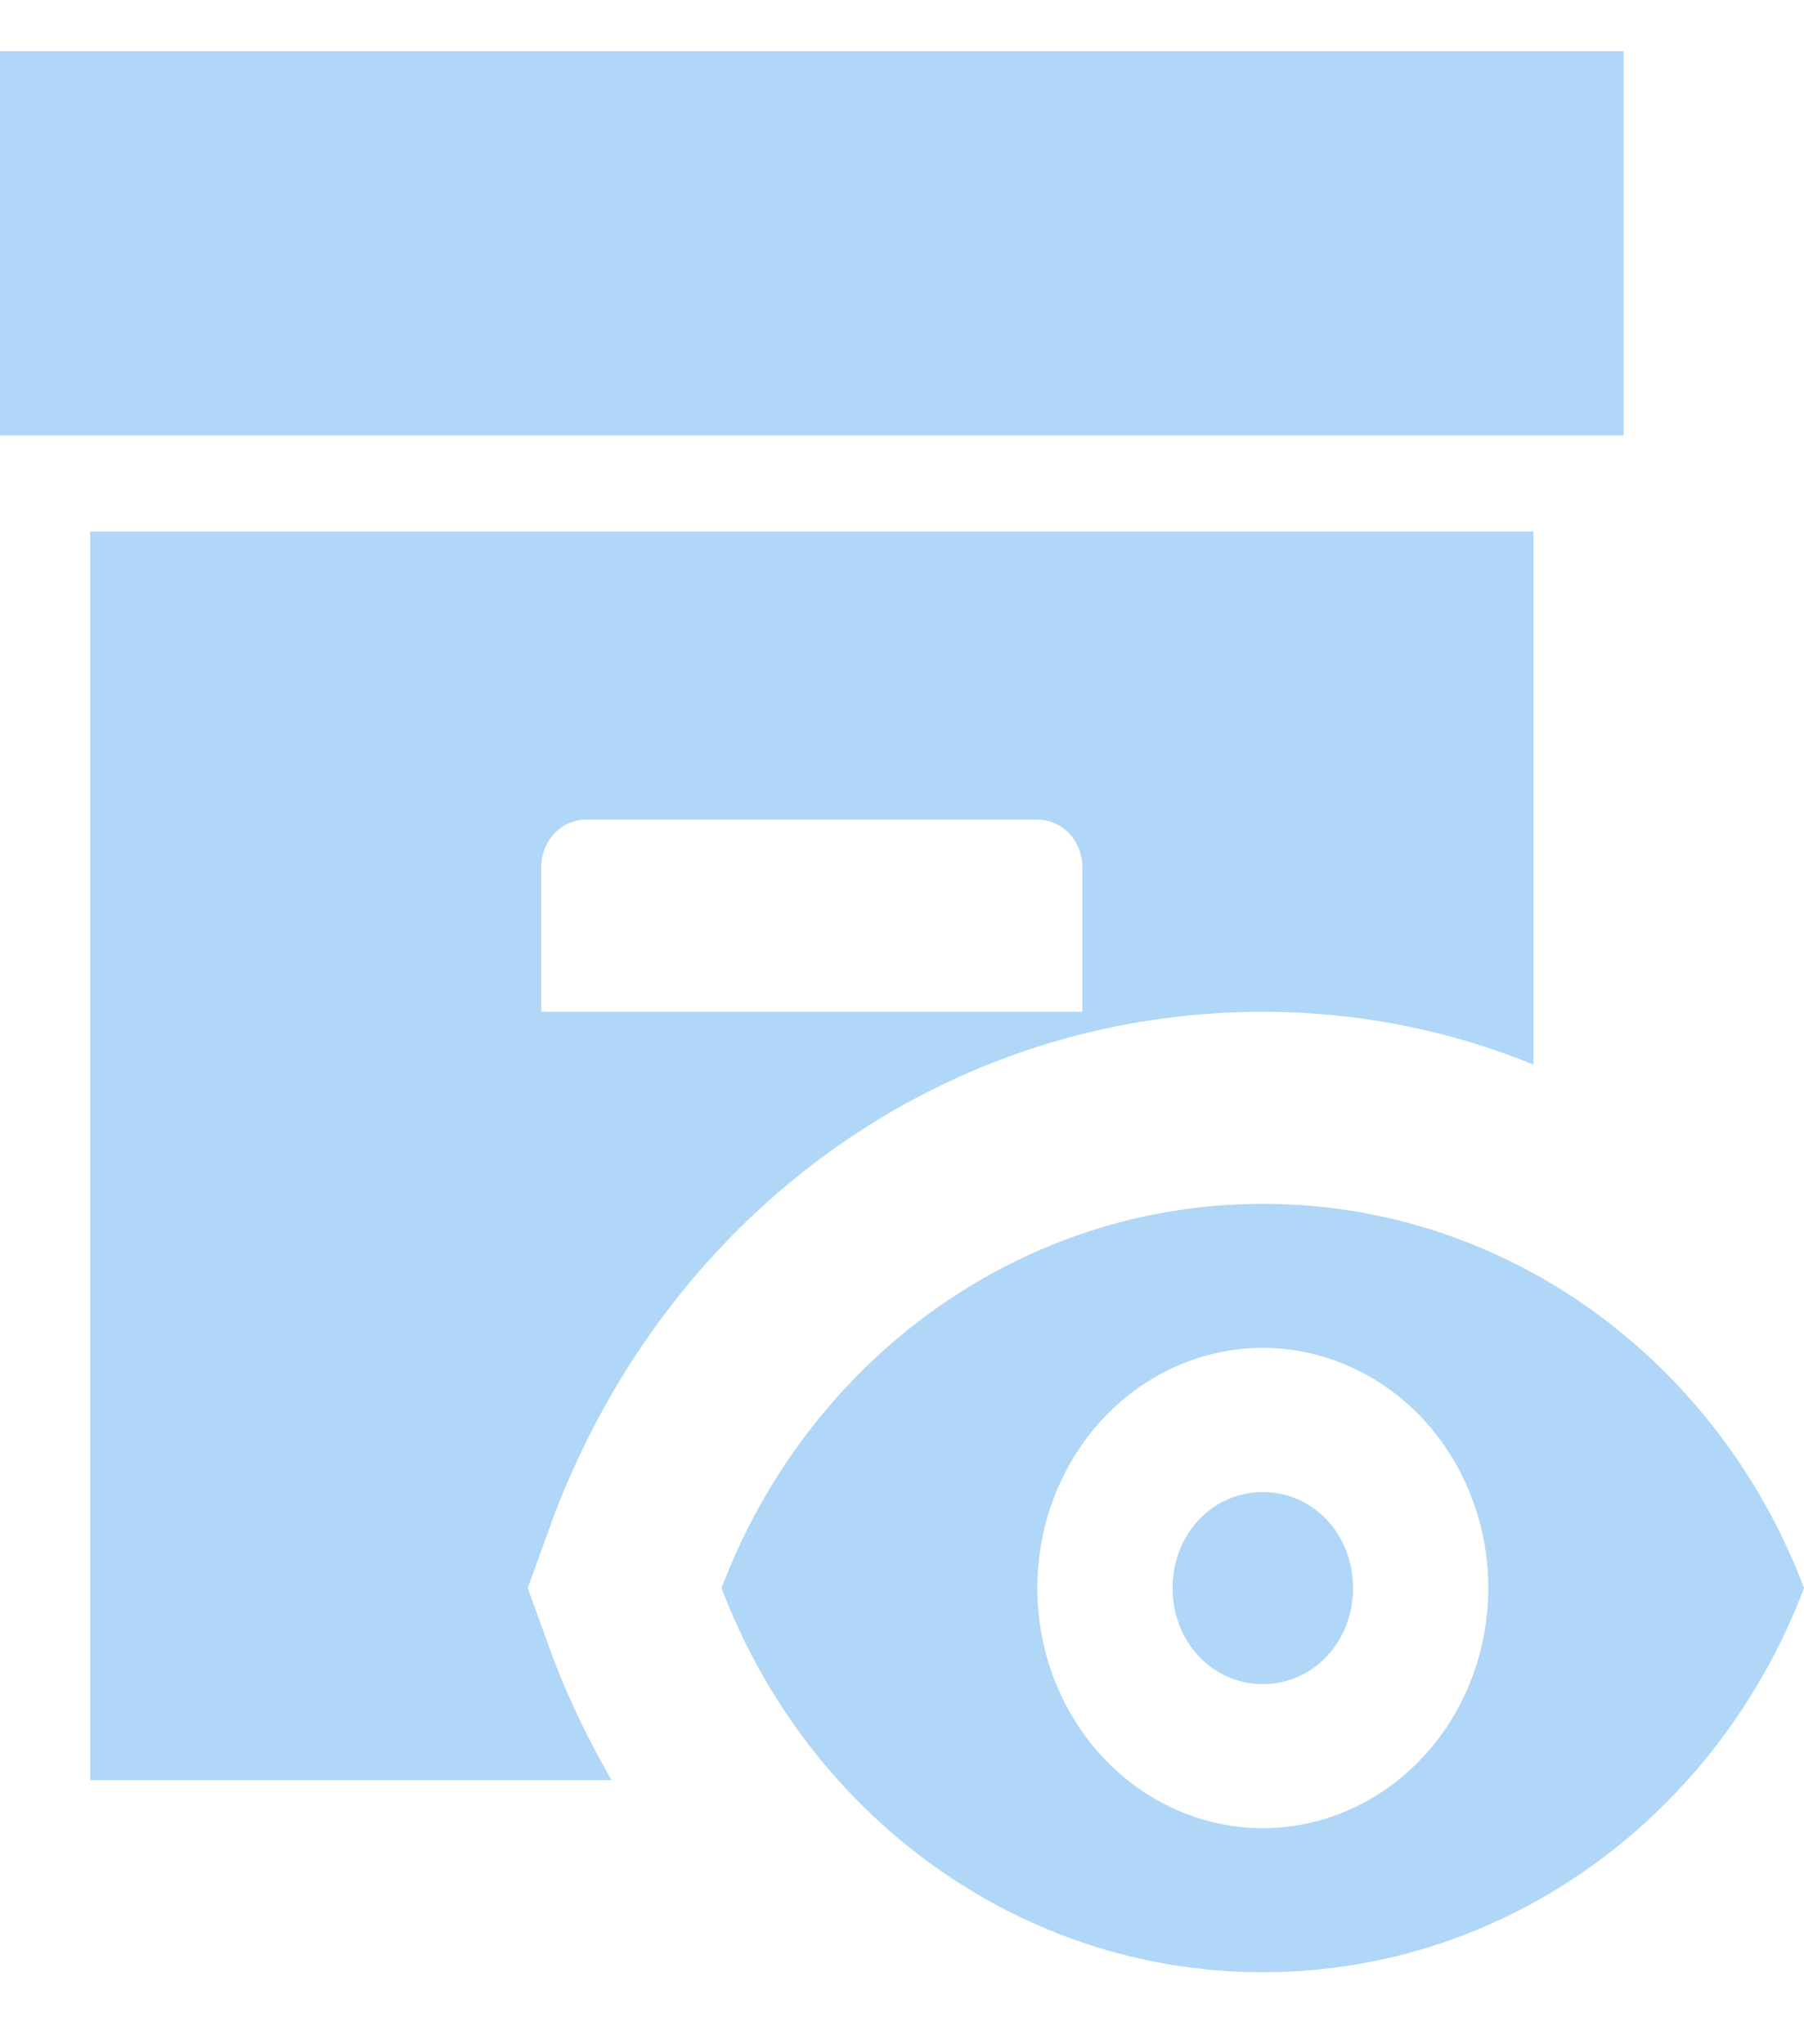 <svg width="15" height="17" viewBox="0 0 15 17" fill="none" xmlns="http://www.w3.org/2000/svg">
<path d="M13.5 3.621H0V0.426H13.5V3.621ZM4.605 13.805C4.74 14.157 4.905 14.492 5.085 14.804H0.75V4.42H12.75V8.853C12.045 8.565 11.287 8.414 10.5 8.414C7.875 8.414 5.572 10.059 4.605 12.607L4.388 13.206L4.605 13.805ZM4.5 8.414H9V7.215C9 6.992 8.835 6.816 8.625 6.816H4.875C4.665 6.816 4.5 6.992 4.5 7.215V8.414ZM10.5 12.408C10.08 12.408 9.75 12.759 9.75 13.206C9.75 13.654 10.08 14.005 10.5 14.005C10.92 14.005 11.25 13.654 11.25 13.206C11.25 12.759 10.92 12.408 10.5 12.408ZM15 13.206C14.295 15.075 12.547 16.401 10.5 16.401C8.453 16.401 6.705 15.075 6 13.206C6.705 11.337 8.453 10.011 10.5 10.011C12.547 10.011 14.295 11.337 15 13.206ZM12.375 13.206C12.375 12.677 12.178 12.169 11.826 11.794C11.474 11.42 10.997 11.209 10.5 11.209C10.003 11.209 9.526 11.42 9.174 11.794C8.823 12.169 8.625 12.677 8.625 13.206C8.625 13.736 8.823 14.244 9.174 14.618C9.526 14.993 10.003 15.203 10.5 15.203C10.997 15.203 11.474 14.993 11.826 14.618C12.178 14.244 12.375 13.736 12.375 13.206Z" fill="#B0D6F8"/>
</svg>
